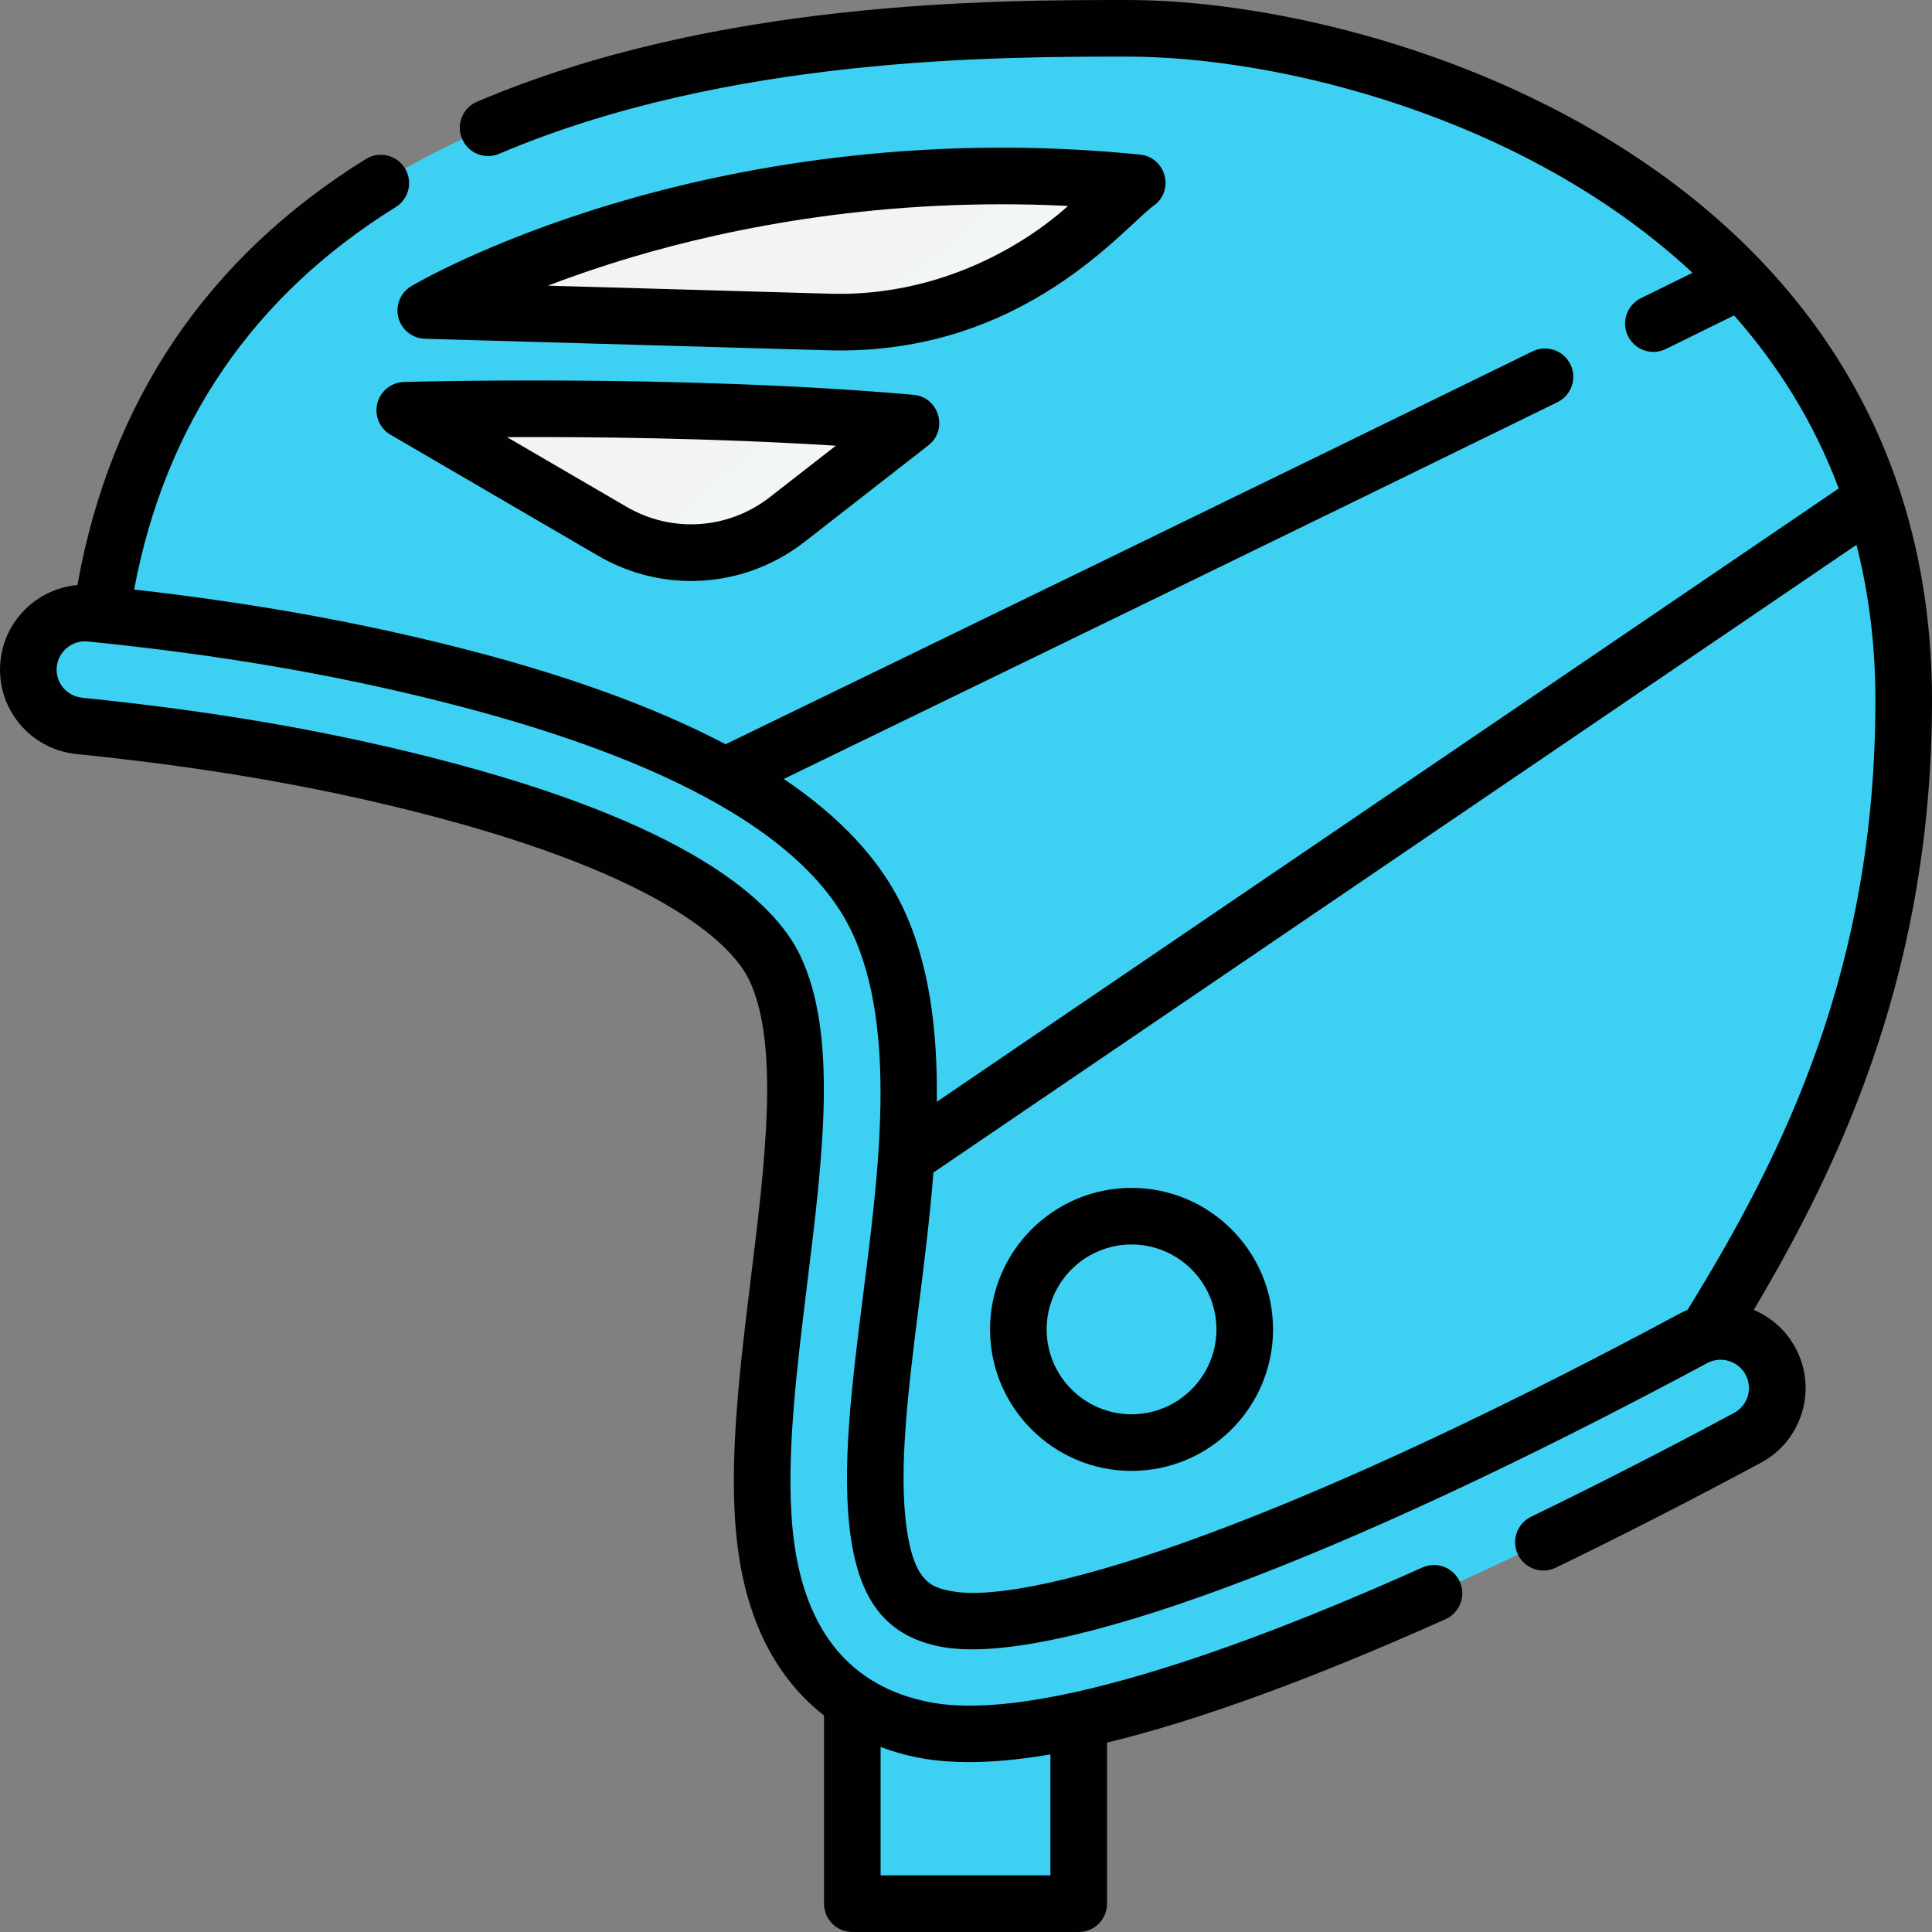 <?xml version="1.0"?>
<svg xmlns="http://www.w3.org/2000/svg" height="512px" viewBox="0 0 512.001 512" width="512px" class=""><rect x="0" y="0" width="512.001" height="512" fill="#808080" stroke="none"/><g><path d="m225.871 444.5h60v60h-60zm0 0" fill="#d18169" data-original="#D18169" class="" style="fill:#3DD0F2" data-old_color="#3dd0f2"/><path d="m255.871 444.5h30v60h-30zm0 0" fill="#9d614f" data-original="#9D614F" class="active-path" style="fill:#3DD0F2" data-old_color="#3dd0f2"/><path d="m32.836 178.48s159.172 15.883 185.941 71.367c26.773 55.484-36.359 181.266 29.102 193.902 43.523 8.402 158.656-47.449 188.684-66.082 30.328-46.559 67.938-103.32 67.938-192.066 0-134.312-138.219-178.102-205.684-178.102-67.461 0-245.824 1.742-271.219 150.539-2.504 14.668-5.145 20.441 5.238 20.441zm0 0" fill="#ba68c8" data-original="#BA68C8" class="" style="fill:#3DD0F2" data-old_color="#3dd0f2"/><path d="m504.5 185.602c0 88.75-37.609 145.508-67.941 192.07-30.02 18.629-145.16 74.48-188.68 66.078-44.848-8.66-29.34-70.418-23.73-126.301 2.582-25.688 3.062-50.129-5.367-67.598-7.062-14.633-23.32-26.512-43.441-36.062-56.199-26.699-142.5-35.309-142.5-35.309-10.391 0-7.738-5.77-5.238-20.441 25.387-148.797 203.75-150.539 271.219-150.539 43.418 0 116.141 18.141 162.461 66.871 15.148 15.918 27.469 35.121 35.02 58.008 5.25 15.902 8.199 33.602 8.199 53.223zm0 0" fill="#ba68c8" data-original="#BA68C8" class="" style="fill:#3DD0F2" data-old_color="#3dd0f2"/><path d="m224.148 317.449c2.582-25.688 3.062-50.129-5.367-67.598-7.062-14.633-23.32-26.512-43.441-36.062 77.73-37.688 209.5-101.68 285.941-139.418 15.148 15.918 27.469 35.121 35.02 58.008zm0 0" fill="#fdd835" data-original="#FDD835" class="" style="fill:#3DD0F2" data-old_color="#3dd0f2"/><path d="m298.816 7.5c-6.512 0-14.062.02-22.406.18 69.695 3.113 198.09 48.461 198.09 177.922 0 88.742-37.609 145.504-67.938 192.062-25.027 15.531-109.168 56.91-161.699 65.398.977.258 1.98.488 3.02.688 43.52 8.402 158.652-47.449 188.68-66.086 30.332-46.559 67.938-103.32 67.938-192.062 0-134.312-138.219-178.102-205.684-178.102zm0 0" fill="#ab47bc" data-original="#AB47BC" class="" style="fill:#3DD0F2" data-old_color="#3dd0f2"/><path d="m440.309 84.703c14.367 17.895 25.273 39.387 30.594 64.949l25.398-17.273c-7.551-22.887-19.871-42.09-35.02-58.008-6.602 3.258-13.621 6.715-20.973 10.332zm0 0" fill="#fbc02d" data-original="#FBC02D" class="" style="fill:#3DD0F2" data-old_color="#3dd0f2"/><path d="m301.371 48.434c-112.605-11.332-188.543 33.848-188.543 33.848l106.859 3.055c24.738.707 48.828-7.992 67.406-24.34zm0 0" fill="#607d8b" data-original="#607D8B" class="" style="fill:#F2F3F3" data-old_color="#607D8B"/><path d="m271.852 46.68-14.758 14.316c-15.355 13.512-34.473 21.777-54.609 23.848l17.203.488c24.742.707 48.828-7.988 67.406-24.336l14.281-12.562c-10.152-1.02-20-1.578-29.523-1.754zm0 0" fill="#455a64" data-original="#455A64" class="" style="fill:#F3F6F7" data-old_color="#3DD0F2"/><path d="m241.422 112.102c-62.57-5.523-134.156-3.371-134.156-3.371l54.969 32.043c14.652 8.543 33.035 7.309 46.41-3.121zm0 0" fill="#607d8b" data-original="#607D8B" class="" style="fill:#F2F3F3" data-old_color="#607D8B"/><path d="m210.898 109.992-32.254 27.66c-3.25 2.531-6.797 4.52-10.512 5.961 13.461 5.223 28.879 3.109 40.512-5.961l32.777-25.551c-10.055-.887-20.34-1.578-30.523-2.109zm0 0" fill="#455a64" data-original="#455A64" class="" style="fill:#F3F6F7" data-old_color="#3DD0F2"/><path d="m329.871 352.301c0 16.566-13.434 30-30 30-16.57 0-30-13.434-30-30 0-16.57 13.43-30 30-30 16.566 0 30 13.43 30 30zm0 0" fill="#fdd835" data-original="#FDD835" class="" style="fill:#3DD0F2" data-old_color="#3dd0f2"/><path d="m469.203 360.738c-3.93-7.293-13.043-10.023-20.352-6.102-95.203 51.098-171.121 79.609-198.117 74.391-9.039-1.742-15.539-6.312-17.883-22.93-6.023-42.691 21.059-118.008-.535-162.758-13.121-27.195-51.094-48.902-112.859-64.52-32.215-8.145-62.762-12.98-95.434-16.289-8.277-.828-15.621 5.188-16.445 13.43-.828 8.238 5.195 15.586 13.453 16.41 30.941 3.145 60.742 7.836 91.371 15.602 68.898 17.469 87.738 37.809 92.84 48.379 16.18 33.527-8.684 107.594-2.148 153.93 4.809 34.066 25.457 45.008 41.934 48.191 50.75 9.801 172.52-52.98 218.062-77.426 7.305-3.922 10.043-13.016 6.113-20.309zm0 0" fill="#e1f5fe" data-original="#E1F5FE" class="" style="fill:#3DD0F2" data-old_color="#3dd0f2"/><path d="m469.203 360.738c-3.93-7.293-13.043-10.023-20.352-6.102-3.391 1.82-6.754 3.605-10.094 5.367.148.246.309.48.445.734 3.93 7.293 1.191 16.383-6.117 20.309-38.41 20.617-131.043 68.504-189.559 77.113.504.109 1.004.215 1.5.309 50.75 9.801 172.516-52.977 218.059-77.422 7.309-3.922 10.047-13.016 6.117-20.309zm0 0" fill="#b3e5fc" data-original="#B3E5FC" class="" style="fill:#3DD0F2" data-old_color="#3dd0f2"/><path d="m306.328 54.066c4.906-4.316 2.305-12.441-4.203-13.094-59.395-5.984-108.59 3.742-139.398 12.949-33.566 10.031-52.926 21.434-53.734 21.914-2.867 1.707-4.262 5.105-3.422 8.332.836 3.23 3.707 5.516 7.043 5.613l106.859 3.051c52.328 1.504 79.172-33.719 86.855-38.766zm-86.426 23.77-74.711-2.133c6.477-2.477 13.961-5.074 22.355-7.566 26.312-7.812 66.672-16.008 115.496-13.562-.5.297-24.875 24.367-63.141 23.262zm0 0" data-original="#000000" class="" style="fill:#010101" data-old_color="#3DD0F2"/><path d="m242.078 104.629c-62.285-5.5-134.32-3.418-135.039-3.395-3.348.102-6.219 2.402-7.043 5.648-.824 3.242.602 6.641 3.492 8.324l54.969 32.047c7.711 4.496 16.227 6.715 24.707 6.715 10.652 0 21.246-3.508 30.094-10.402l32.773-25.551c5.355-4.172 2.824-12.789-3.953-13.387zm-38.043 27.105c-11.023 8.594-25.949 9.598-38.023 2.559l-31.652-18.449c22.047-.105 54.793.219 87.145 2.277zm0 0" data-original="#000000" class="" style="fill:#010101" data-old_color="#3DD0F2"/><path d="m299.871 314.801c-20.68 0-37.5 16.82-37.5 37.5 0 20.676 16.82 37.5 37.5 37.5 20.676 0 37.5-16.824 37.5-37.5 0-20.68-16.824-37.5-37.5-37.5zm0 60c-12.406 0-22.5-10.094-22.5-22.5s10.094-22.5 22.5-22.5 22.5 10.094 22.5 22.5-10.094 22.5-22.5 22.5zm0 0" data-original="#000000" class="" style="fill:#010101" data-old_color="#3DD0F2"/><path d="m464.754 347.137c24.289-40.773 47.246-91.754 47.246-161.535 0-140.234-143.625-185.602-213.18-185.602-35.426 0-109.141 0-172.402 26.953-3.812 1.621-5.586 6.027-3.961 9.84 1.621 3.809 6.027 5.582 9.84 3.961 60.445-25.754 132.094-25.754 166.523-25.754 39.578 0 104.949 15.621 149.711 57.297-4.41 2.172-8.973 4.418-13.672 6.727-3.715 1.828-5.25 6.32-3.422 10.039 1.816 3.699 6.305 5.262 10.039 3.422 6.281-3.086 12.32-6.059 18.078-8.898 11.551 13.059 21.145 28.266 27.727 45.859l-239.016 162.539c.223-18.84-1.941-36.871-9.195-51.902-5.953-12.34-16.434-23.578-31.359-33.656 59.801-29.012 140.031-68.004 205.027-99.84 3.719-1.824 5.258-6.312 3.434-10.035-1.82-3.719-6.312-5.258-10.031-3.438-68.254 33.43-153.32 74.762-213.863 104.125-18.75-9.891-42.441-18.473-70.98-25.688-27.105-6.852-54.598-11.773-85.75-15.324 8.258-43.84 31.566-77.922 69.32-101.34 3.523-2.184 4.605-6.805 2.422-10.324-2.184-3.52-6.805-4.605-10.328-2.422-41.945 26.016-67.66 63.996-76.449 112.906-10.547.941-19.305 9.262-20.398 20.164-1.242 12.391 7.805 23.387 20.16 24.621 33.59 3.414 62.281 8.312 90.285 15.414 68.406 17.344 84.281 36.805 87.93 44.367 8.148 16.887 4.277 48.367.535 78.809-3.121 25.406-6.352 51.676-3.355 72.906 3.098 21.945 12.383 35.238 22.703 43.289v49.883c0 4.145 3.355 7.5 7.5 7.5h60c4.141 0 7.5-3.355 7.5-7.5v-42.684c24.285-5.891 54.262-16.82 89.723-32.73 3.777-1.695 5.465-6.133 3.77-9.91-1.695-3.781-6.133-5.469-9.914-3.773-30.5 13.688-97.773 42.031-130.5 35.707-21.949-4.238-32.816-19.832-35.93-41.875-2.719-19.273.387-44.543 3.391-68.98 4.195-34.094 8.152-66.301-1.914-87.16-6.922-14.348-29.504-35.086-97.75-52.387-28.734-7.289-58.113-12.309-92.469-15.797-4.141-.414-7.152-4.086-6.738-8.203.414-4.113 4.109-7.121 8.227-6.715 34.914 3.539 64.895 8.652 94.352 16.102 36.086 9.125 91.852 27.152 107.945 60.508 12.613 26.141 7.008 66.047 3.117 96.98-2.965 23.555-5.762 45.805-3.254 63.562 2.469 17.52 9.836 26.539 23.883 29.246 29.051 5.617 104.965-22.477 203.09-75.145 3.68-1.973 8.246-.578 10.199 3.051 1.961 3.641.605 8.176-3.059 10.145-18.586 9.973-36.684 19.23-53.789 27.512-3.727 1.805-5.285 6.293-3.48 10.02 1.805 3.73 6.289 5.289 10.016 3.484 17.297-8.375 35.582-17.727 54.348-27.801 10.953-5.879 15.082-19.504 9.172-30.473-2.523-4.688-6.488-8.117-11.051-10.047zm-208.02 119.84c6.438 0 13.652-.68 21.637-2.035v32.059h-45v-34.043c7.828 2.938 15.188 4.02 23.363 4.02zm-4.578-45.312c-4.816-.93-9.801-1.891-11.879-16.613-2.227-15.777.453-37.062 3.285-59.598 1.418-11.27 2.895-23.012 3.809-34.723l244.609-166.34c3.242 12.621 5.023 26.336 5.023 41.211 0 70.469-23.742 119.359-49.781 161.512-.648.27-1.285.578-1.918.914-112.195 60.223-174.172 77.297-193.148 73.637zm0 0" data-original="#000000" class="" style="fill:#010101" data-old_color="#3DD0F2"/></g> </svg>
